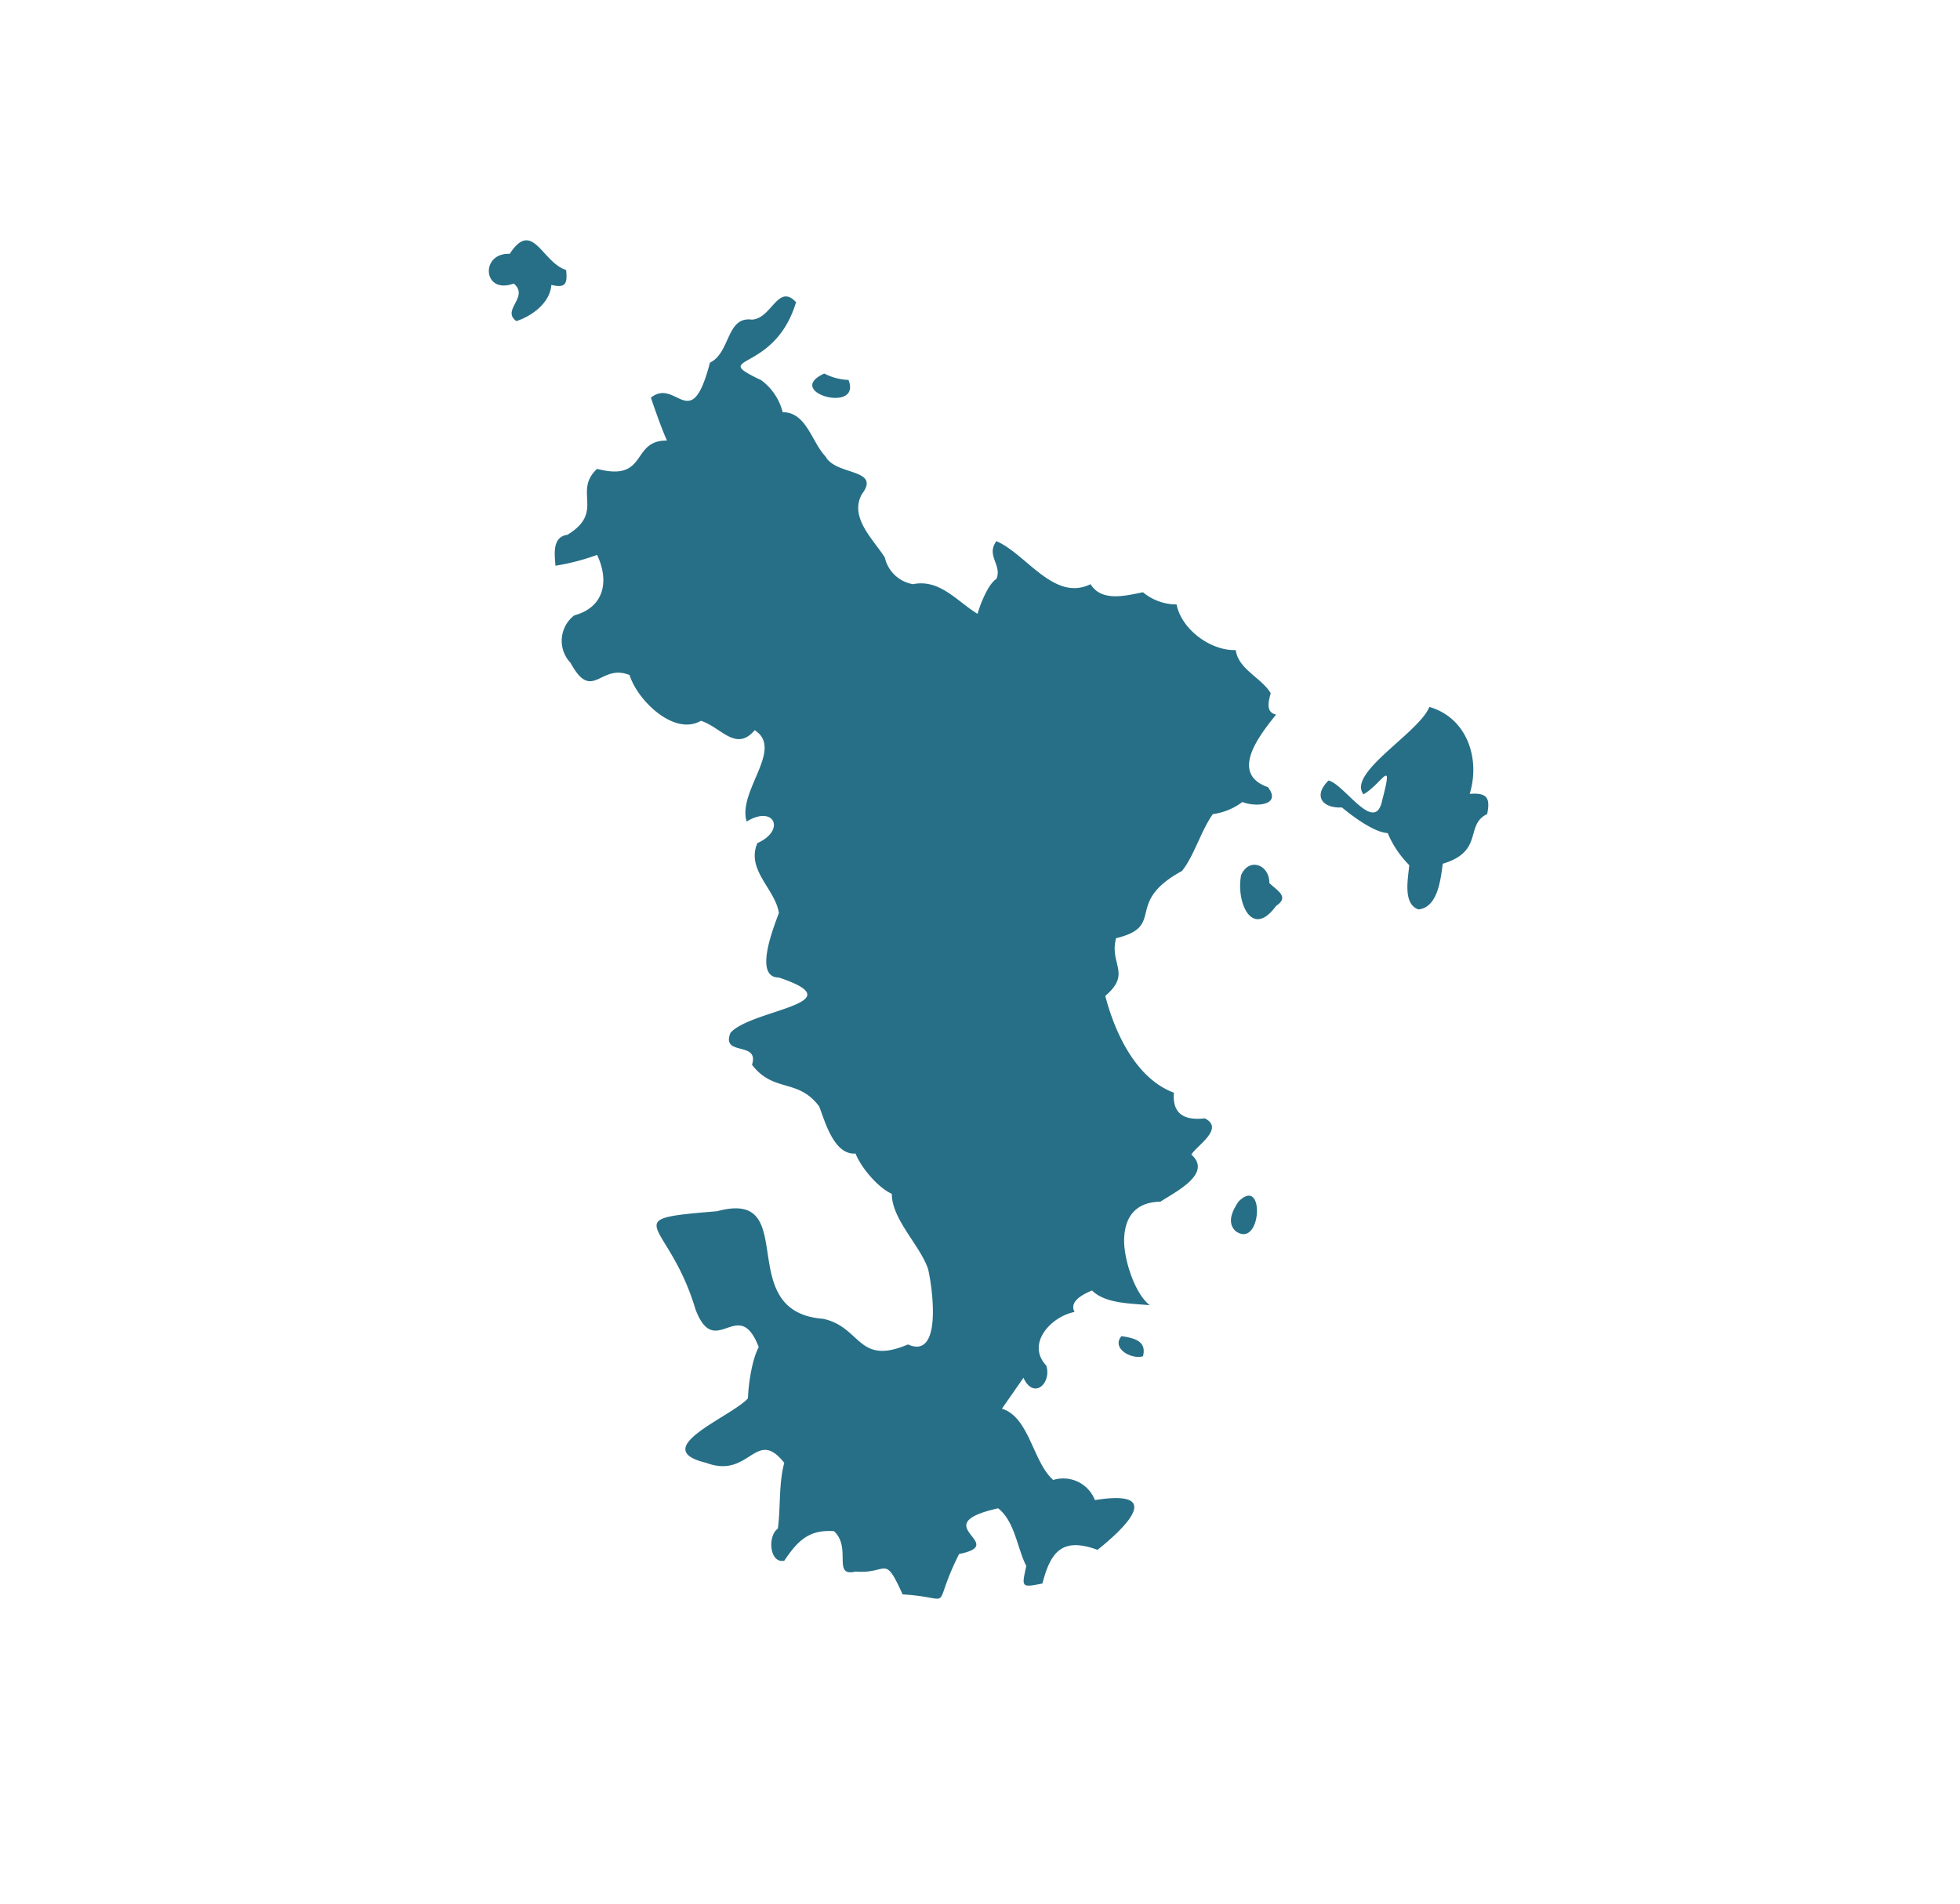 <svg id="mayotte" xmlns="http://www.w3.org/2000/svg" viewBox="0 0 305.7 297">
    <defs>
        <style>.cls-1{fill:#276F87;}</style>
        <linearGradient x1="38.643%" y1="109.517%" x2="61.357%" y2="-9.517%" id="linearGradient-1">
            <stop stop-color="#5B95B6" offset="0%"></stop>
            <stop stop-color="#88DEE5" offset="100%"></stop>
        </linearGradient>
    </defs>
    <path class="cls-1" d="M184.35,135.87c-9.17,5-2.38,8.58-10.28,10.49-1.07,4.08,2.46,5.48-1.68,9,1.48,5.71,4.76,12.88,10.7,15.1-.27,3.41,1.74,4.35,4.83,4,3.09,1.59-1.16,4.16-2.11,5.65,3.4,3-2.66,5.91-4.82,7.35-4,.06-5.71,2.54-5.66,6.3.06,2.87,1.63,8,4,9.85-2.72-.28-6.94-.2-9-2.3-1.26.53-3.65,1.64-2.73,3.35-3.72.73-7.6,5-4.4,8.38.83,2.81-2,5.34-3.57,1.89l-3.36,4.82c4.28,1.32,4.82,8.32,8,11.12a5.29,5.29,0,0,1,6.5,3.14c10.47-1.68,5.44,3.75.41,7.76-5.46-2-7.31.24-8.59,5.25-3.38.68-3.23.56-2.52-2.73-1.4-2.71-1.79-7-4.4-9-11.59,2.62,1.9,5.53-6.08,7.13-4.62,9.23-.25,6.82-8.81,6.3-2.91-6.43-2.25-3.14-7.34-3.56-3.69.89-.54-3.69-3.36-6.3-4-.29-5.71,1.59-7.76,4.61-2.33.47-2.62-3.91-1-5,.45-3.31.12-7,1-10.27-4.47-5.64-5.36,2.58-12.17,0-9.23-2.2,3.86-7.14,6.51-10.06.06-2.18.63-6.06,1.68-8-3.16-8.22-6.77,2.24-9.86-5.87-4.2-14.14-12.8-14,3.36-15.32,13.31-3.63,2.23,15.7,16.56,16.78,6,1.32,5.32,7.35,13.22,4,5.32,2.39,3.87-8.54,3.14-11.75-1.26-3.73-5.69-7.79-5.66-11.74-2.19-1-4.79-4.09-5.66-6.29-3.37.25-4.76-5-5.67-7.35-3.32-4.44-7.08-2.08-10.48-6.5,1.2-3.77-4.89-1.24-3.35-5,3.34-3.67,19.71-4.55,7.54-8.61-4,0-.78-7.9,0-10.07-.55-3.73-5.15-6.71-3.35-10.9,4.48-2,2.61-6-1.68-3.36-1.44-4.77,5.87-11.31,1.26-14.25-2.94,3.45-5.25-.48-8.39-1.47-4.14,2.43-9.92-3.19-11.12-7.13-4.59-1.9-5.79,4.36-9.21-1.9A5,5,0,0,1,89.56,96c4.7-1.27,5.49-5.36,3.57-9.44a34.71,34.71,0,0,1-6.5,1.69c-.09-1.64-.61-4.47,1.88-4.83,5.88-3.58.81-6.76,4.62-10.28,8,2.1,5.22-4.51,10.9-4.41-.76-1.64-1.94-5-2.51-6.7,4-3.18,6.24,6,9.21-5.46,3.21-1.53,2.54-7.23,6.51-6.71,3.11-.09,4.09-5.76,6.92-2.72-3.39,11.29-13.85,8.17-5.45,12.16a8.85,8.85,0,0,1,3.36,5c3.73,0,4.51,4.65,6.7,6.92,1.58,3,8.71,1.84,5.66,5.86-2,3.6,1.72,7,3.57,9.87a5.43,5.43,0,0,0,4.4,4.18c4.2-.85,6.88,2.7,10.07,4.63.38-1.4,1.61-4.6,2.94-5.46.93-2.15-1.67-3.62,0-5.88,4.67,2,9,9.5,14.68,6.71,1.75,2.82,5.51,1.78,8.18,1.26a8.18,8.18,0,0,0,5.24,1.9c.77,3.9,5.31,7.25,9.23,7.12.4,3,4,4.31,5.45,6.72-.35,1.32-.8,3,.84,3.34-2.57,3.22-7.34,9.2-1.26,11.33,2.18,2.89-2,3.12-4,2.31a9.85,9.85,0,0,1-4.6,1.89C187.36,129.5,186.24,133.53,184.35,135.87Z
        M193.58,136.5c-.82,4.15,1.63,10.07,5.45,4.82,2.18-1.44.1-2.42-1.05-3.57C198,134.9,194.85,133.68,193.58,136.5Z
        M193.16,187.46c-.91,1.35-1.88,3.25-.42,4.61C196.8,194.91,197.34,183.22,193.16,187.46Z
        M174.91,208.43c-1.62,1.95,1.63,3.69,3.36,3.14C178.9,209.18,176.85,208.73,174.91,208.43Z
        M222.94,110.28c-1.64,4.06-12.87,10.29-10.28,13.63,2.88-1.63,4.76-6.08,2.94.85-1.1,5.62-5.89-2.43-8.39-3-2.43,2.38-1,4.35,2.09,4.2,1.55,1.29,5,3.9,7.14,4a15.62,15.62,0,0,0,3.36,5c-.14,1.88-1.09,6.08,1.45,6.91,3.07-.36,3.44-4.81,3.78-7.13,6.48-1.94,3.39-6.05,6.92-7.75.53-2.58-.06-3.35-2.72-3.15C230.9,118.39,228.86,112,222.94,110.28Z
        M128.56,58.27c-6.41,2.92,5.89,6.34,3.78,1A9,9,0,0,1,128.56,58.27Z
        M79.5,39.6c-4.65-.2-4.21,6.43.62,4.63,2.51,2.08-2,4.14.42,5.86,2.44-.78,5.27-2.87,5.45-5.65,2.25.57,2.53-.21,2.31-2.32C84.53,40.93,83.07,34.11,79.5,39.6Z" />
</svg>
